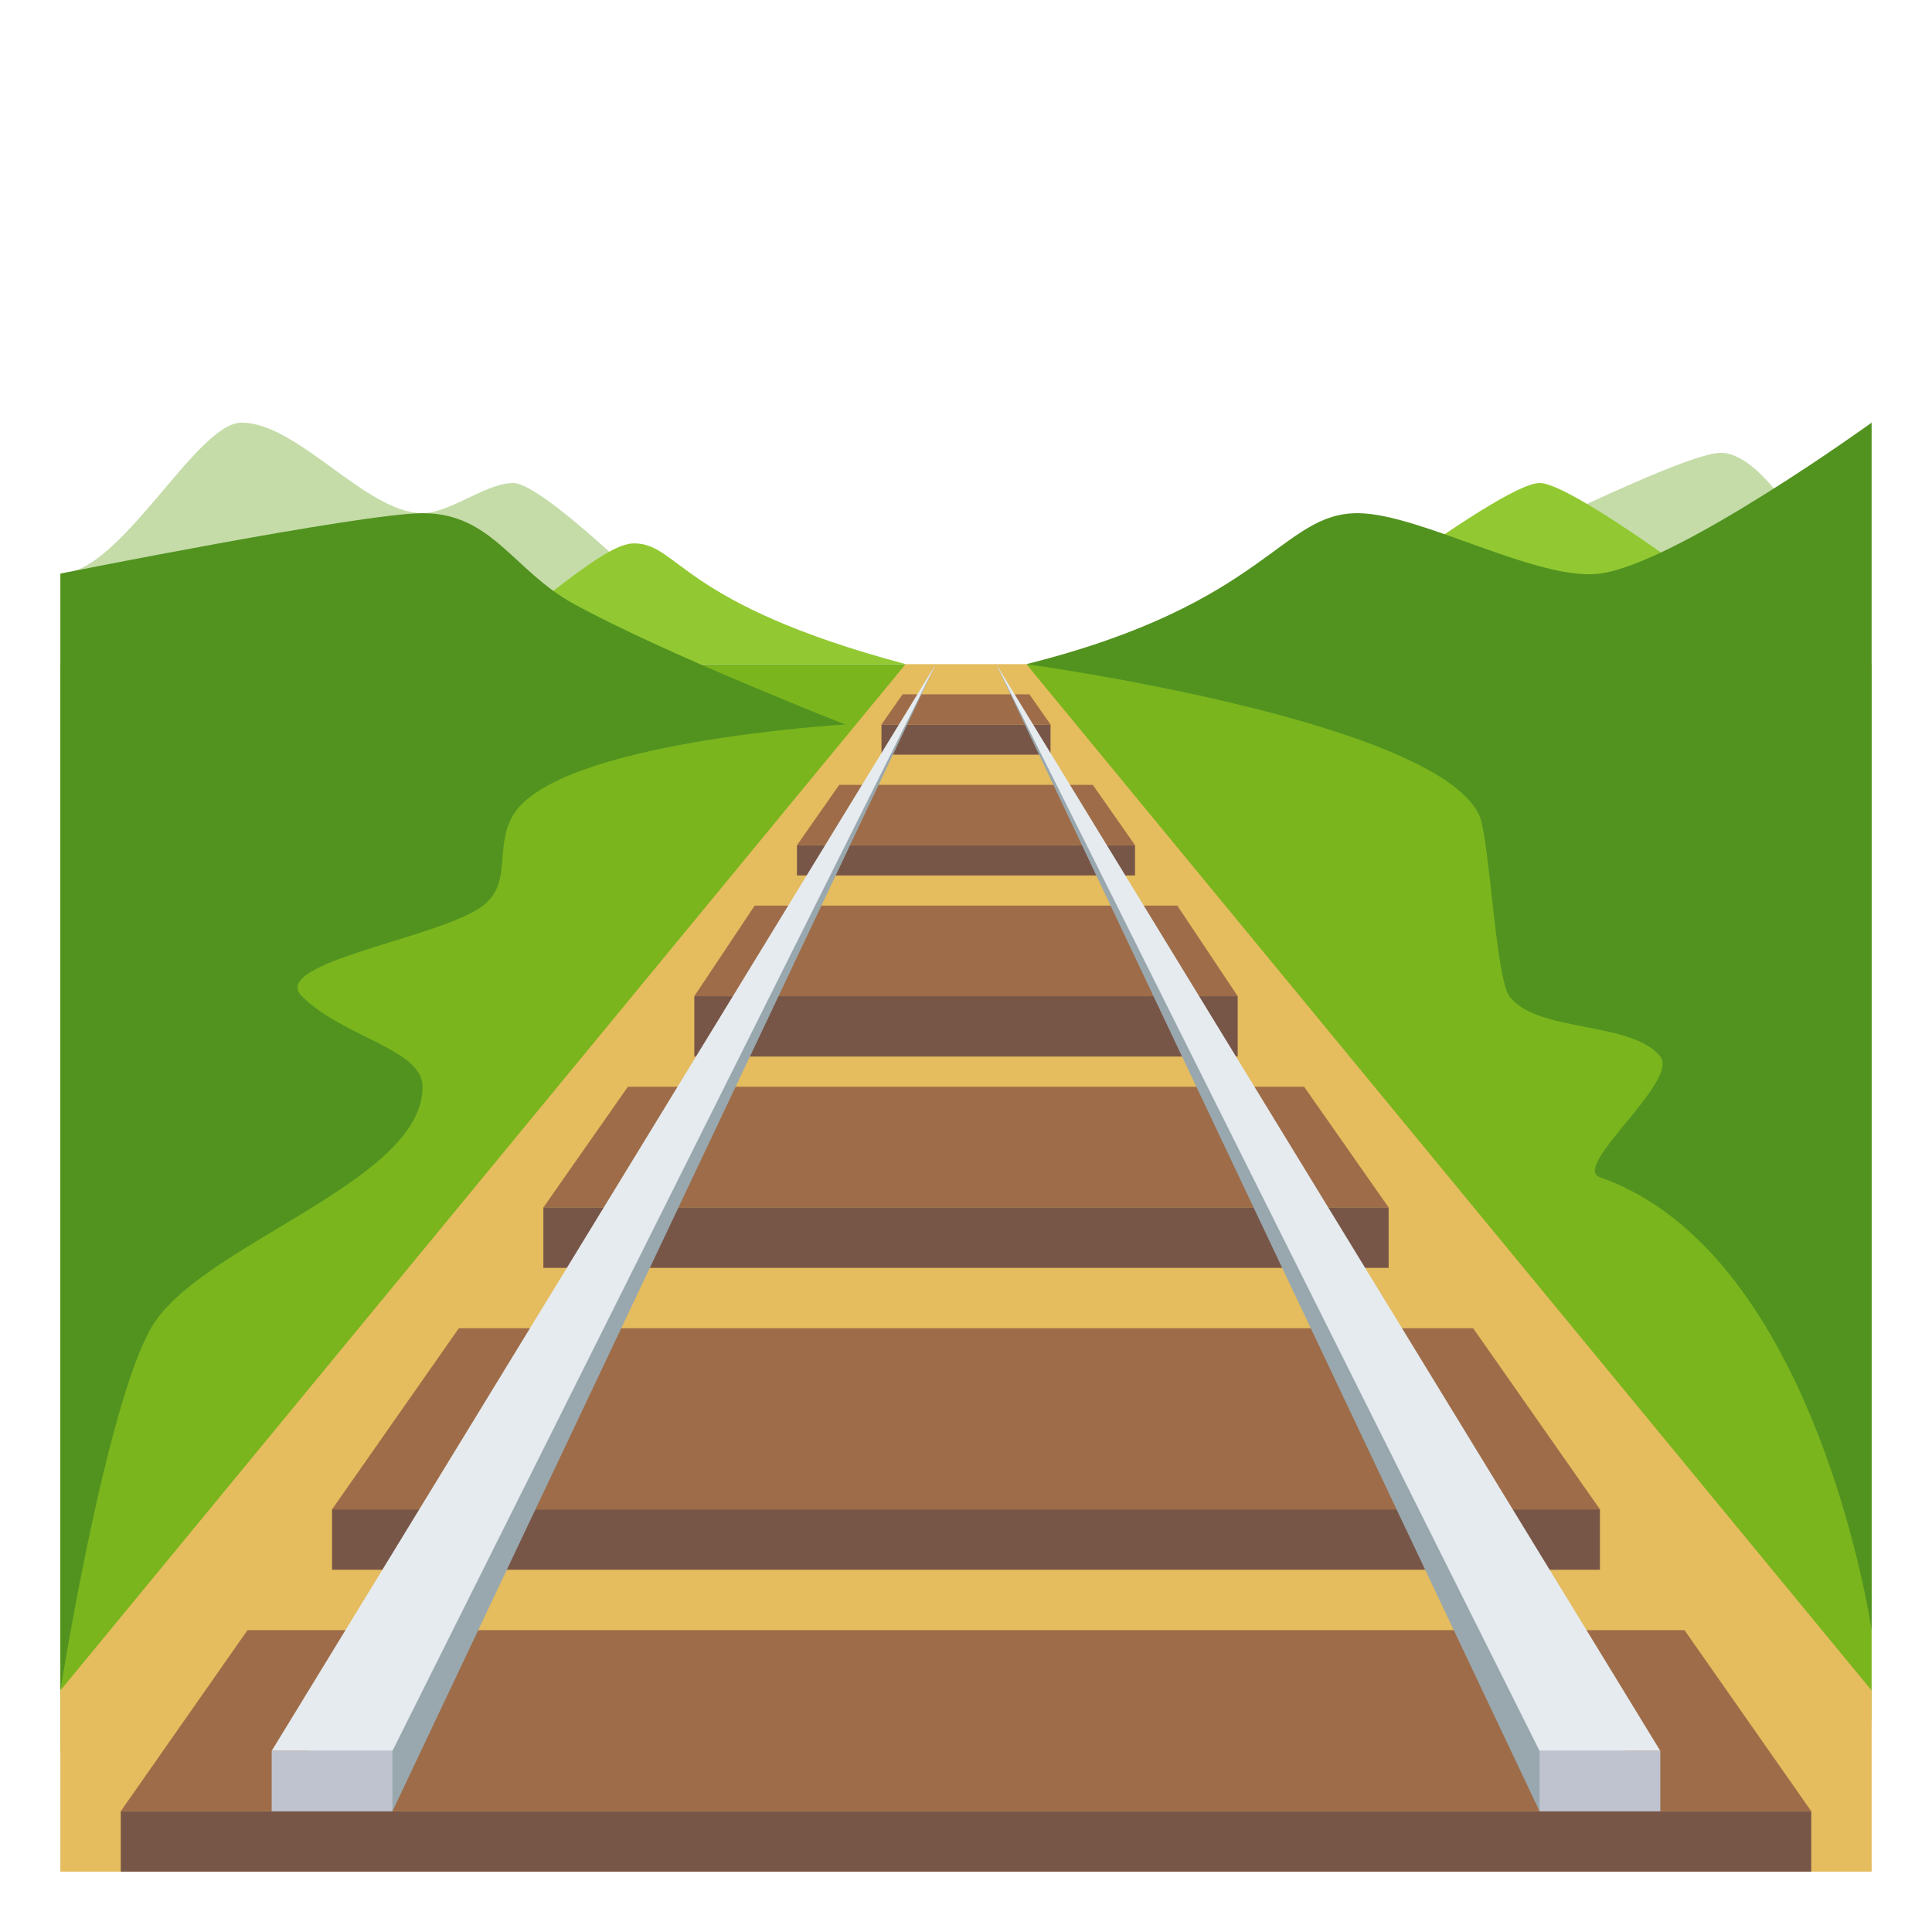 <?xml version="1.0" encoding="utf-8"?>
<!-- Generator: Adobe Illustrator 16.2.0, SVG Export Plug-In . SVG Version: 6.00 Build 0)  -->
<!DOCTYPE svg PUBLIC "-//W3C//DTD SVG 1.1//EN" "http://www.w3.org/Graphics/SVG/1.1/DTD/svg11.dtd">
<svg version="1.1" id="Layer_1" xmlns="http://www.w3.org/2000/svg" xmlns:xlink="http://www.w3.org/1999/xlink" x="0px" y="0px"
	 width="64px" height="64px" viewBox="0 0 64 64" enable-background="new 0 0 64 64" xml:space="preserve">
<path fill="#C5DCA8" d="M22,20c0,0-4-4-5-4c-0.893,0-2.108,1-3,1c-1.871,0-4.127-3-6-3c-1.5,0-4,5-6,5L22,20z"/>
<polygon fill="#7AB51D" points="60,57 34,22 62,22 62,57 "/>
<polygon fill="#7AB51D" points="4,58 30,22 2,22 2,58 "/>
<polygon fill="#E5BC5E" points="62,56 34,22 30,22 2,56 2,62 62,62 "/>
<rect x="4" y="60" fill="#785647" width="56" height="2"/>
<path fill="#C5DCA8" d="M42,22c0,0,13.201-7,15-7c2.15,0,5,7,5,7H42z"/>
<path fill="#92C932" d="M21,18c-1,0-3,2-6,4h15C22.5,20,22.5,18,21,18z"/>
<path fill="#92C932" d="M51,16c-1.352,0-9,6-9,6h18C60,22,52.352,16,51,16z"/>
<path fill="#529320" d="M62,14c0,0-6.448,4.664-9,5c-2.044,0.27-5.938-1.982-8-2c-2.574-0.022-3,3-11,5c0,0,13.514,1.851,15,5
	c0.338,0.715,0.538,5.359,1,6c0.877,1.217,4.077,0.818,5,2c0.635,0.813-2.974,3.661-2,4c7.182,2.5,9,15,9,15V14z"/>
<path fill="#529320" d="M2,56c0,0,1.477-9.309,3-12c1.568-2.769,9-4.819,9-8c0-1.25-2.626-1.627-4-3c-1.119-1.118,4.617-1.929,6-3
	c0.988-0.766,0.36-1.926,1-3c1.459-2.448,11-3,11-3h0c0,0-6.021-2.359-9-4c-2.019-1.112-2.695-3-5-3c-2,0-12,2-12,2V56z"/>
<polygon fill="#9E6C49" points="20.8,36 18,40 46,40 43.2,36 "/>
<polygon fill="#9E6C49" points="8.2,54 4,60 60,60 55.8,54 "/>
<polygon fill="#9E6C49" points="25,30 23,33 41,33 39,30 "/>
<polygon fill="#9E6C49" points="48.8,44 15.2,44 11,50 53,50 "/>
<polygon fill="#9E6C49" points="27.8,26 26.4,28 37.6,28 36.2,26 "/>
<rect x="11" y="50" fill="#785647" width="42" height="2"/>
<rect x="18" y="40" fill="#785647" width="28" height="2"/>
<rect x="23" y="33" fill="#785647" width="18" height="2"/>
<rect x="26.4" y="28" fill="#785647" width="11.199" height="1"/>
<rect x="29.2" y="24" fill="#785647" width="5.6" height="1"/>
<polygon fill="#9E6C49" points="29.9,23 29.2,24 34.8,24 34.1,23 "/>
<polygon fill="#99A8AE" points="13,60 9,60 31,22 "/>
<polygon fill="#E6EBEF" points="13,58 9,58 31,22 "/>
<rect x="9" y="58" fill="#BEC3CF" width="4" height="2"/>
<polygon fill="#99A8AE" points="51,60 55,60 33,22 "/>
<polygon fill="#E6EBEF" points="51,58 55,58 33,22 "/>
<rect x="51" y="58" fill="#BEC3CF" width="4" height="2"/>
</svg>
